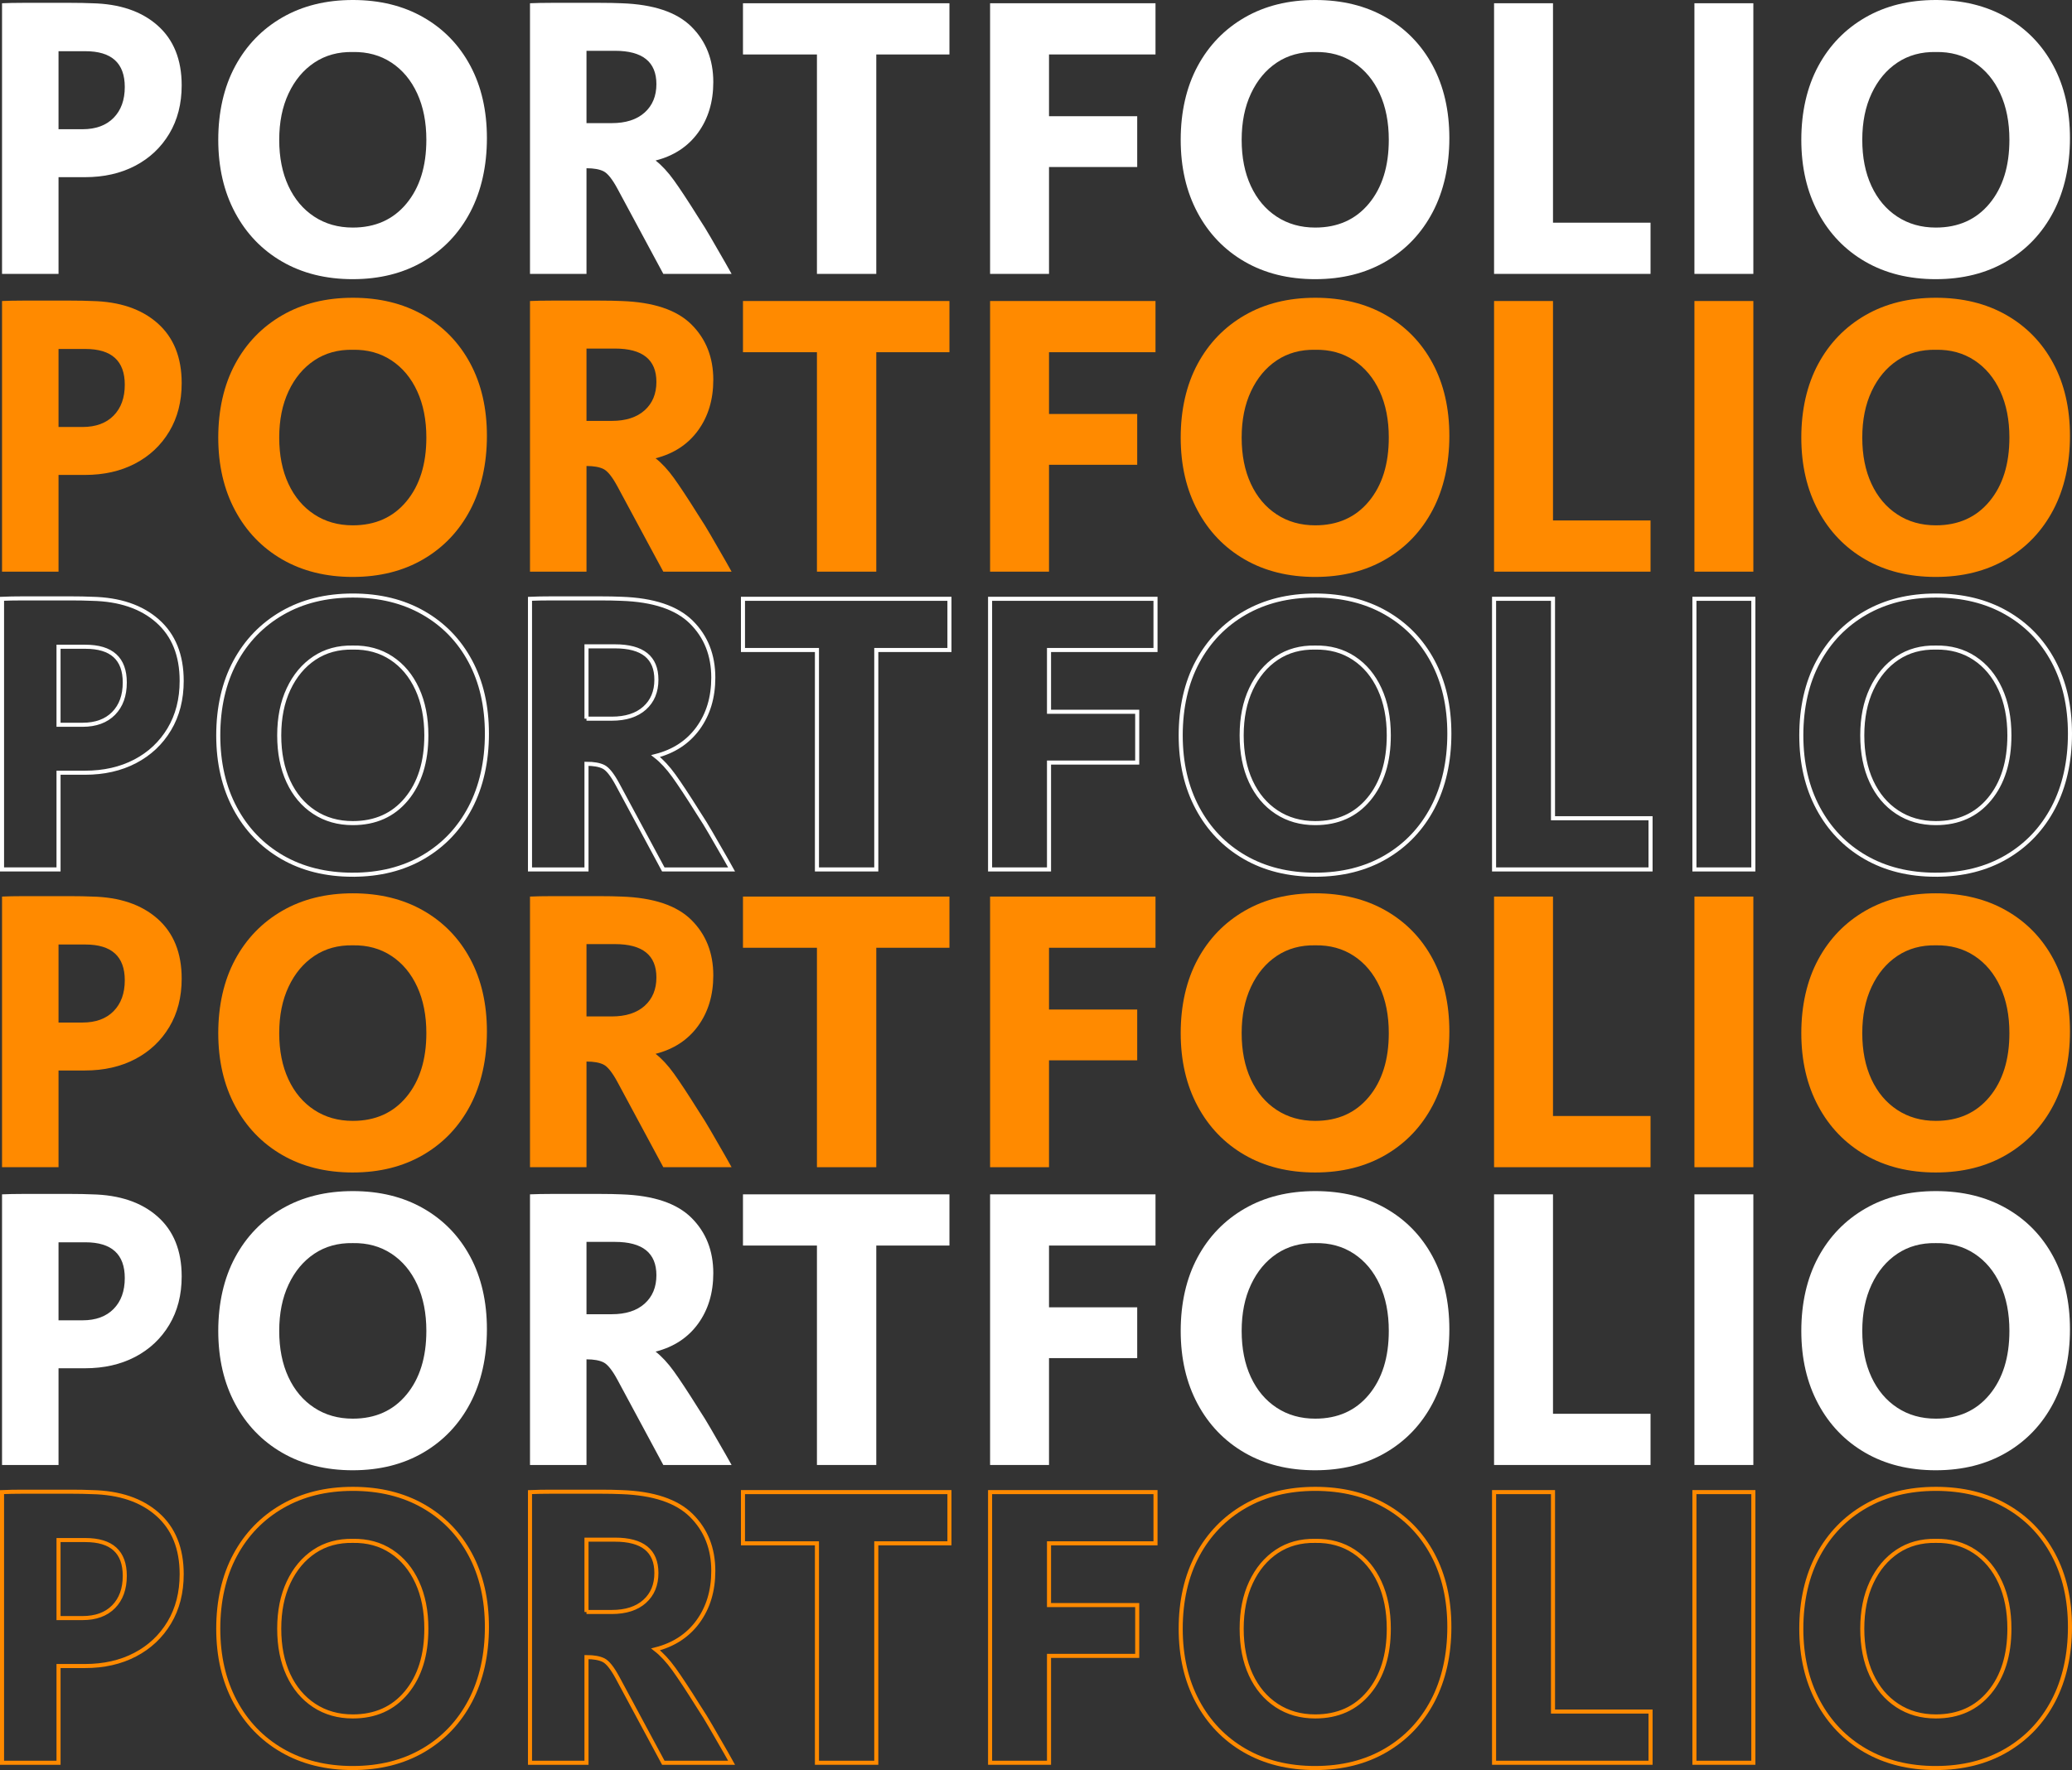 <?xml version="1.0" encoding="UTF-8"?><svg id="Layer_1" xmlns="http://www.w3.org/2000/svg" width="359.69mm" height="307.33mm" viewBox="0 0 1019.59 871.17"><rect x="0" y="0" width="1019.59" height="871.17" fill="#333333" stroke="none"/><defs><style>.cls-1{stroke:#ff8a00;}.cls-1,.cls-2{fill:none;stroke-miterlimit:10;stroke-width:2px;}.cls-2{stroke:#fff;}.cls-3{fill:#fff;}.cls-3,.cls-4{stroke-width:0px;}.cls-4{fill:#ff8a00;}</style></defs><path class="cls-3" d="M1,134.8V1.6c2.93-.13,6.3-.2,10.1-.2h23.9c3.87,0,7.27.07,10.2.2,13.6.27,24.37,3.9,32.3,10.9,7.93,7,11.9,16.83,11.9,29.5,0,9.07-2.03,17-6.1,23.8-4.07,6.8-9.67,12.07-16.8,15.8-7.13,3.73-15.37,5.6-24.7,5.6h-13v47.6H1ZM28.8,63.6h11.8c6.53,0,11.63-1.87,15.3-5.6,3.67-3.73,5.5-8.8,5.5-15.2,0-11.73-6.47-17.6-19.4-17.6h-13.2v38.4Z"/><path class="cls-3" d="M173.6,137.4c-13.2,0-24.77-2.87-34.7-8.6-9.93-5.73-17.67-13.77-23.2-24.1-5.53-10.33-8.3-22.3-8.3-35.9s2.77-25.93,8.3-36.2c5.53-10.27,13.27-18.27,23.2-24,9.93-5.73,21.5-8.6,34.7-8.6s24.77,2.83,34.7,8.5c9.93,5.67,17.63,13.6,23.1,23.8,5.47,10.2,8.2,22.1,8.2,35.7s-2.73,26-8.2,36.4c-5.47,10.4-13.17,18.5-23.1,24.3-9.93,5.8-21.5,8.7-34.7,8.7ZM173.6,112c11.07,0,19.87-3.93,26.4-11.8,6.53-7.87,9.8-18.33,9.8-31.4,0-8.67-1.5-16.27-4.5-22.8-3-6.53-7.23-11.6-12.7-15.2-5.47-3.6-11.8-5.33-19-5.2-7.2-.13-13.5,1.6-18.9,5.2-5.4,3.6-9.63,8.67-12.7,15.2-3.07,6.53-4.6,14.13-4.6,22.8s1.5,16.23,4.5,22.7c3,6.47,7.23,11.5,12.7,15.1,5.47,3.6,11.8,5.4,19,5.4Z"/><path class="cls-3" d="M260.8,134.8V1.6c3.07-.13,6.53-.2,10.4-.2h24.2c4,0,7.47.07,10.4.2,15.73.53,27.2,4.37,34.4,11.5,7.2,7.13,10.8,16.23,10.8,27.3,0,9.73-2.5,18.03-7.5,24.9-5,6.87-11.97,11.43-20.9,13.7,3.07,2.4,6.07,5.63,9,9.7,2.93,4.07,6.87,10.03,11.8,17.9,2.53,3.87,4.63,7.27,6.3,10.2,1.67,2.93,3.3,5.77,4.9,8.5,1.6,2.73,3.4,5.9,5.4,9.5h-33.6l-22.6-42c-2.53-4.67-4.8-7.5-6.8-8.5s-4.8-1.5-8.4-1.5v52h-27.8ZM288.6,60.6h12.4c6.93,0,12.33-1.73,16.2-5.2,3.87-3.47,5.8-8.13,5.8-14,0-10.93-6.8-16.4-20.4-16.4h-14v35.6Z"/><path class="cls-3" d="M402,134.8V26.8h-36.4V1.6h101.6v25.2h-36v108h-29.2Z"/><path class="cls-3" d="M487.2,134.8V1.6h81.4v25.2h-52.4v30.4h43.4v25h-43.4v52.6h-29Z"/><path class="cls-3" d="M647.2,137.4c-13.2,0-24.77-2.87-34.7-8.6-9.93-5.73-17.67-13.77-23.2-24.1-5.53-10.33-8.3-22.3-8.3-35.9s2.77-25.93,8.3-36.2c5.53-10.27,13.27-18.27,23.2-24,9.93-5.73,21.5-8.6,34.7-8.6s24.77,2.83,34.7,8.5c9.93,5.67,17.63,13.6,23.1,23.8,5.47,10.2,8.2,22.1,8.2,35.7s-2.73,26-8.2,36.4c-5.47,10.4-13.17,18.5-23.1,24.3-9.93,5.8-21.5,8.7-34.7,8.7ZM647.2,112c11.07,0,19.87-3.93,26.4-11.8,6.53-7.87,9.8-18.33,9.8-31.4,0-8.67-1.5-16.27-4.5-22.8-3-6.53-7.23-11.6-12.7-15.2-5.47-3.6-11.8-5.33-19-5.2-7.2-.13-13.5,1.6-18.9,5.2-5.4,3.6-9.63,8.67-12.7,15.2-3.07,6.53-4.6,14.13-4.6,22.8s1.5,16.23,4.5,22.7c3,6.47,7.23,11.5,12.7,15.1,5.47,3.6,11.8,5.4,19,5.4Z"/><path class="cls-3" d="M735.2,134.8V1.6h29v108h48v25.2h-77Z"/><path class="cls-3" d="M833.79,134.8V1.6h29v133.2h-29Z"/><path class="cls-3" d="M952.59,137.4c-13.2,0-24.77-2.87-34.7-8.6-9.93-5.73-17.67-13.77-23.2-24.1-5.53-10.33-8.3-22.3-8.3-35.9s2.77-25.93,8.3-36.2c5.53-10.27,13.27-18.27,23.2-24,9.93-5.73,21.5-8.6,34.7-8.6s24.77,2.83,34.7,8.5c9.93,5.67,17.63,13.6,23.1,23.8,5.47,10.2,8.2,22.1,8.2,35.7s-2.73,26-8.2,36.4c-5.47,10.4-13.17,18.5-23.1,24.3-9.93,5.8-21.5,8.7-34.7,8.7ZM952.59,112c11.07,0,19.87-3.93,26.4-11.8,6.53-7.87,9.8-18.33,9.8-31.4,0-8.67-1.5-16.27-4.5-22.8-3-6.53-7.23-11.6-12.7-15.2-5.47-3.6-11.8-5.33-19-5.2-7.2-.13-13.5,1.6-18.9,5.2-5.4,3.6-9.63,8.67-12.7,15.2-3.07,6.53-4.6,14.13-4.6,22.8s1.5,16.23,4.5,22.7c3,6.47,7.23,11.5,12.7,15.1,5.47,3.6,11.8,5.4,19,5.4Z"/><path class="cls-4" d="M1,574.46v-133.2c2.93-.13,6.3-.2,10.1-.2h23.9c3.87,0,7.27.07,10.2.2,13.6.27,24.37,3.9,32.3,10.9,7.93,7,11.9,16.83,11.9,29.5,0,9.07-2.03,17-6.1,23.8-4.07,6.8-9.67,12.07-16.8,15.8-7.13,3.73-15.37,5.6-24.7,5.6h-13v47.6H1ZM28.8,503.26h11.8c6.53,0,11.63-1.87,15.3-5.6,3.67-3.73,5.5-8.8,5.5-15.2,0-11.73-6.47-17.6-19.4-17.6h-13.2v38.4Z"/><path class="cls-4" d="M173.6,577.06c-13.2,0-24.77-2.87-34.7-8.6-9.93-5.73-17.67-13.77-23.2-24.1-5.53-10.33-8.3-22.3-8.3-35.9s2.77-25.93,8.3-36.2c5.53-10.27,13.27-18.27,23.2-24,9.93-5.73,21.5-8.6,34.7-8.6s24.77,2.83,34.7,8.5c9.93,5.67,17.63,13.6,23.1,23.8,5.47,10.2,8.2,22.1,8.2,35.7s-2.73,26-8.2,36.4c-5.47,10.4-13.17,18.5-23.1,24.3-9.93,5.8-21.5,8.7-34.7,8.7ZM173.6,551.66c11.07,0,19.87-3.93,26.4-11.8,6.53-7.87,9.8-18.33,9.8-31.4,0-8.67-1.5-16.27-4.5-22.8-3-6.53-7.23-11.6-12.7-15.2-5.47-3.6-11.8-5.33-19-5.2-7.2-.13-13.5,1.6-18.9,5.2-5.4,3.6-9.63,8.67-12.7,15.2-3.07,6.54-4.6,14.13-4.6,22.8s1.5,16.23,4.5,22.7c3,6.47,7.23,11.5,12.7,15.1,5.47,3.6,11.8,5.4,19,5.4Z"/><path class="cls-4" d="M260.8,574.46v-133.2c3.07-.13,6.53-.2,10.4-.2h24.2c4,0,7.47.07,10.4.2,15.73.53,27.2,4.37,34.4,11.5,7.2,7.13,10.8,16.23,10.8,27.3,0,9.73-2.5,18.03-7.5,24.9-5,6.87-11.97,11.43-20.9,13.7,3.07,2.4,6.07,5.63,9,9.7,2.93,4.07,6.87,10.03,11.8,17.9,2.53,3.87,4.63,7.27,6.3,10.2,1.67,2.93,3.3,5.77,4.9,8.5,1.6,2.73,3.4,5.9,5.4,9.5h-33.6l-22.6-42c-2.53-4.67-4.8-7.5-6.8-8.5s-4.8-1.5-8.4-1.5v52h-27.8ZM288.6,500.26h12.4c6.93,0,12.33-1.73,16.2-5.2,3.87-3.47,5.8-8.13,5.8-14,0-10.93-6.8-16.4-20.4-16.4h-14v35.6Z"/><path class="cls-4" d="M402,574.46v-108h-36.4v-25.2h101.6v25.2h-36v108h-29.2Z"/><path class="cls-4" d="M487.2,574.46v-133.2h81.4v25.2h-52.4v30.4h43.4v25h-43.4v52.6h-29Z"/><path class="cls-4" d="M647.2,577.06c-13.2,0-24.77-2.87-34.7-8.6-9.93-5.73-17.67-13.77-23.2-24.1-5.53-10.33-8.3-22.3-8.3-35.9s2.77-25.93,8.3-36.2c5.53-10.27,13.27-18.27,23.2-24,9.93-5.73,21.5-8.6,34.7-8.6s24.77,2.83,34.7,8.5c9.93,5.67,17.63,13.6,23.1,23.8,5.47,10.2,8.2,22.1,8.2,35.7s-2.73,26-8.2,36.4c-5.47,10.4-13.17,18.5-23.1,24.3-9.93,5.8-21.5,8.7-34.7,8.7ZM647.2,551.66c11.07,0,19.87-3.93,26.4-11.8,6.53-7.87,9.8-18.33,9.8-31.4,0-8.67-1.5-16.27-4.5-22.8-3-6.53-7.23-11.6-12.7-15.2-5.47-3.6-11.8-5.33-19-5.2-7.2-.13-13.5,1.6-18.9,5.2-5.4,3.6-9.63,8.67-12.7,15.2-3.07,6.54-4.6,14.13-4.6,22.8s1.5,16.23,4.5,22.7c3,6.47,7.23,11.5,12.7,15.1,5.46,3.6,11.8,5.4,19,5.4Z"/><path class="cls-4" d="M735.2,574.46v-133.2h29v108h48v25.2h-77Z"/><path class="cls-4" d="M833.79,574.46v-133.2h29v133.2h-29Z"/><path class="cls-4" d="M952.59,577.06c-13.2,0-24.77-2.87-34.7-8.6-9.93-5.73-17.67-13.77-23.2-24.1-5.53-10.33-8.3-22.3-8.3-35.9s2.77-25.93,8.3-36.2c5.53-10.27,13.27-18.27,23.2-24,9.93-5.73,21.5-8.6,34.7-8.6s24.77,2.83,34.7,8.5c9.93,5.67,17.63,13.6,23.1,23.8,5.47,10.2,8.2,22.1,8.2,35.7s-2.73,26-8.2,36.4c-5.47,10.4-13.17,18.5-23.1,24.3-9.93,5.8-21.5,8.7-34.7,8.7ZM952.59,551.66c11.07,0,19.87-3.93,26.4-11.8,6.53-7.87,9.8-18.33,9.8-31.4,0-8.67-1.5-16.27-4.5-22.8-3-6.53-7.23-11.6-12.7-15.2-5.47-3.6-11.8-5.33-19-5.2-7.2-.13-13.5,1.6-18.9,5.2-5.4,3.6-9.63,8.67-12.7,15.2-3.07,6.54-4.6,14.13-4.6,22.8s1.5,16.23,4.5,22.7c3,6.47,7.23,11.5,12.7,15.1,5.47,3.6,11.8,5.4,19,5.4Z"/><path class="cls-4" d="M1,281.35v-133.2c2.93-.13,6.3-.2,10.1-.2h23.9c3.87,0,7.27.07,10.2.2,13.6.27,24.37,3.9,32.3,10.9,7.93,7,11.9,16.83,11.9,29.5,0,9.07-2.03,17-6.1,23.8-4.07,6.8-9.67,12.07-16.8,15.8-7.13,3.73-15.37,5.6-24.7,5.6h-13v47.6H1ZM28.8,210.15h11.8c6.53,0,11.63-1.87,15.3-5.6,3.67-3.73,5.5-8.8,5.5-15.2,0-11.73-6.47-17.6-19.4-17.6h-13.2v38.4Z"/><path class="cls-4" d="M173.6,283.95c-13.2,0-24.77-2.87-34.7-8.6-9.93-5.73-17.67-13.77-23.2-24.1-5.53-10.33-8.3-22.3-8.3-35.9s2.77-25.93,8.3-36.2c5.53-10.27,13.27-18.27,23.2-24,9.93-5.73,21.5-8.6,34.7-8.6s24.77,2.83,34.7,8.5c9.93,5.67,17.63,13.6,23.1,23.8,5.47,10.2,8.2,22.1,8.2,35.7s-2.73,26-8.2,36.4c-5.47,10.4-13.17,18.5-23.1,24.3-9.93,5.8-21.5,8.7-34.7,8.7ZM173.6,258.55c11.07,0,19.87-3.93,26.4-11.8,6.53-7.87,9.8-18.33,9.8-31.4,0-8.67-1.5-16.27-4.5-22.8-3-6.53-7.23-11.6-12.7-15.2-5.47-3.6-11.8-5.33-19-5.2-7.2-.13-13.5,1.6-18.9,5.2-5.4,3.6-9.63,8.67-12.7,15.2-3.07,6.53-4.6,14.13-4.6,22.8s1.5,16.23,4.5,22.7c3,6.47,7.23,11.5,12.7,15.1,5.47,3.6,11.8,5.4,19,5.4Z"/><path class="cls-4" d="M260.8,281.35v-133.2c3.07-.13,6.53-.2,10.4-.2h24.2c4,0,7.47.07,10.4.2,15.73.53,27.2,4.37,34.4,11.5,7.2,7.13,10.8,16.23,10.8,27.3,0,9.73-2.5,18.03-7.5,24.9-5,6.87-11.97,11.43-20.9,13.7,3.07,2.4,6.07,5.63,9,9.7,2.93,4.07,6.87,10.03,11.8,17.9,2.53,3.87,4.63,7.27,6.3,10.2,1.67,2.93,3.3,5.77,4.9,8.5,1.6,2.73,3.4,5.9,5.4,9.5h-33.6l-22.6-42c-2.53-4.67-4.8-7.5-6.8-8.5s-4.8-1.5-8.4-1.5v52h-27.8ZM288.6,207.15h12.4c6.93,0,12.33-1.73,16.2-5.2,3.87-3.47,5.8-8.13,5.8-14,0-10.93-6.8-16.4-20.4-16.4h-14v35.6Z"/><path class="cls-4" d="M402,281.35v-108h-36.4v-25.2h101.6v25.2h-36v108h-29.2Z"/><path class="cls-4" d="M487.2,281.35v-133.2h81.4v25.2h-52.4v30.4h43.4v25h-43.4v52.6h-29Z"/><path class="cls-4" d="M647.2,283.95c-13.2,0-24.77-2.87-34.7-8.6-9.93-5.73-17.67-13.77-23.2-24.1-5.53-10.33-8.3-22.3-8.3-35.9s2.77-25.93,8.3-36.2c5.53-10.27,13.27-18.27,23.2-24,9.93-5.73,21.5-8.6,34.7-8.6s24.77,2.83,34.7,8.5c9.93,5.67,17.63,13.6,23.1,23.8,5.47,10.2,8.2,22.1,8.2,35.7s-2.73,26-8.2,36.4c-5.47,10.4-13.17,18.5-23.1,24.3-9.93,5.8-21.5,8.7-34.7,8.7ZM647.2,258.55c11.07,0,19.87-3.93,26.4-11.8,6.53-7.87,9.8-18.33,9.8-31.4,0-8.67-1.5-16.27-4.5-22.8-3-6.53-7.23-11.6-12.7-15.2-5.47-3.6-11.8-5.33-19-5.2-7.2-.13-13.5,1.6-18.9,5.2-5.4,3.6-9.63,8.67-12.7,15.2-3.07,6.53-4.6,14.13-4.6,22.8s1.5,16.23,4.5,22.7c3,6.47,7.23,11.5,12.7,15.1,5.47,3.6,11.8,5.4,19,5.4Z"/><path class="cls-4" d="M735.2,281.35v-133.2h29v108h48v25.2h-77Z"/><path class="cls-4" d="M833.79,281.35v-133.2h29v133.2h-29Z"/><path class="cls-4" d="M952.59,283.95c-13.2,0-24.77-2.87-34.7-8.6-9.93-5.73-17.67-13.77-23.2-24.1-5.53-10.33-8.3-22.3-8.3-35.9s2.77-25.93,8.3-36.2c5.53-10.27,13.27-18.27,23.2-24,9.93-5.73,21.5-8.6,34.7-8.6s24.77,2.83,34.7,8.5c9.93,5.67,17.63,13.6,23.1,23.8,5.47,10.2,8.2,22.1,8.2,35.7s-2.73,26-8.2,36.4c-5.47,10.4-13.17,18.5-23.1,24.3-9.93,5.8-21.5,8.7-34.7,8.7ZM952.59,258.55c11.07,0,19.87-3.93,26.4-11.8,6.53-7.87,9.8-18.33,9.8-31.4,0-8.67-1.5-16.27-4.5-22.8-3-6.53-7.23-11.6-12.7-15.2-5.47-3.6-11.8-5.33-19-5.2-7.2-.13-13.5,1.6-18.9,5.2-5.4,3.6-9.63,8.67-12.7,15.2-3.07,6.53-4.6,14.13-4.6,22.8s1.5,16.23,4.5,22.7c3,6.47,7.23,11.5,12.7,15.1,5.47,3.6,11.8,5.4,19,5.4Z"/><path class="cls-2" d="M1,427.91v-133.2c2.93-.13,6.3-.2,10.1-.2h23.9c3.87,0,7.27.07,10.2.2,13.6.27,24.37,3.9,32.3,10.9,7.93,7,11.9,16.83,11.9,29.5,0,9.07-2.03,17-6.1,23.8-4.07,6.8-9.67,12.07-16.8,15.8-7.13,3.73-15.37,5.6-24.7,5.6h-13v47.6H1ZM28.8,356.71h11.8c6.53,0,11.63-1.87,15.3-5.6,3.67-3.73,5.5-8.8,5.5-15.2,0-11.73-6.47-17.6-19.4-17.6h-13.2v38.4Z"/><path class="cls-2" d="M173.6,430.51c-13.2,0-24.77-2.87-34.7-8.6-9.93-5.73-17.67-13.77-23.2-24.1-5.53-10.33-8.3-22.3-8.3-35.9s2.77-25.93,8.3-36.2c5.53-10.27,13.27-18.27,23.2-24,9.93-5.73,21.5-8.6,34.7-8.6s24.77,2.83,34.7,8.5c9.93,5.67,17.63,13.6,23.1,23.8,5.47,10.2,8.2,22.1,8.2,35.7s-2.73,26-8.2,36.4c-5.47,10.4-13.17,18.5-23.1,24.3-9.93,5.8-21.5,8.7-34.7,8.7ZM173.6,405.11c11.07,0,19.87-3.93,26.4-11.8,6.53-7.87,9.8-18.33,9.8-31.4,0-8.67-1.5-16.27-4.5-22.8-3-6.53-7.23-11.6-12.7-15.2-5.47-3.6-11.8-5.33-19-5.2-7.2-.13-13.5,1.6-18.9,5.2-5.4,3.6-9.63,8.67-12.7,15.2-3.07,6.53-4.6,14.13-4.6,22.8s1.5,16.23,4.5,22.7c3,6.47,7.23,11.5,12.7,15.1,5.47,3.6,11.8,5.4,19,5.4Z"/><path class="cls-2" d="M260.8,427.91v-133.2c3.07-.13,6.53-.2,10.4-.2h24.2c4,0,7.47.07,10.4.2,15.73.53,27.2,4.37,34.4,11.5,7.2,7.13,10.8,16.23,10.8,27.3,0,9.73-2.5,18.03-7.5,24.9-5,6.87-11.97,11.43-20.9,13.7,3.07,2.4,6.07,5.63,9,9.7,2.93,4.07,6.87,10.03,11.8,17.9,2.53,3.87,4.63,7.27,6.3,10.2,1.67,2.93,3.3,5.77,4.9,8.5,1.6,2.73,3.4,5.9,5.4,9.5h-33.6l-22.6-42c-2.53-4.67-4.8-7.5-6.8-8.5s-4.8-1.5-8.4-1.5v52h-27.8ZM288.6,353.71h12.4c6.93,0,12.33-1.73,16.2-5.2,3.87-3.47,5.8-8.13,5.8-14,0-10.93-6.8-16.4-20.4-16.4h-14v35.6Z"/><path class="cls-2" d="M402,427.91v-108h-36.4v-25.2h101.6v25.2h-36v108h-29.2Z"/><path class="cls-2" d="M487.2,427.91v-133.2h81.4v25.2h-52.4v30.4h43.4v25h-43.4v52.6h-29Z"/><path class="cls-2" d="M647.2,430.51c-13.2,0-24.77-2.87-34.7-8.6-9.93-5.73-17.67-13.77-23.2-24.1-5.53-10.33-8.3-22.3-8.3-35.9s2.77-25.93,8.3-36.2c5.53-10.27,13.27-18.27,23.2-24,9.93-5.73,21.5-8.6,34.7-8.6s24.77,2.83,34.7,8.5c9.93,5.67,17.63,13.6,23.1,23.8,5.47,10.2,8.2,22.1,8.2,35.7s-2.73,26-8.2,36.4c-5.47,10.4-13.17,18.5-23.1,24.3-9.93,5.8-21.5,8.7-34.7,8.7ZM647.2,405.11c11.07,0,19.87-3.93,26.4-11.8,6.53-7.87,9.8-18.33,9.8-31.4,0-8.67-1.5-16.27-4.5-22.8-3-6.53-7.23-11.6-12.7-15.2-5.47-3.6-11.8-5.33-19-5.2-7.2-.13-13.5,1.6-18.9,5.2-5.4,3.6-9.63,8.67-12.7,15.2-3.07,6.53-4.6,14.13-4.6,22.8s1.5,16.23,4.5,22.7c3,6.47,7.23,11.5,12.7,15.1,5.47,3.6,11.8,5.4,19,5.4Z"/><path class="cls-2" d="M735.2,427.91v-133.2h29v108h48v25.2h-77Z"/><path class="cls-2" d="M833.79,427.91v-133.2h29v133.2h-29Z"/><path class="cls-2" d="M952.59,430.51c-13.2,0-24.77-2.87-34.7-8.6-9.93-5.73-17.67-13.77-23.2-24.1-5.53-10.33-8.3-22.3-8.3-35.9s2.77-25.93,8.3-36.2c5.53-10.27,13.27-18.27,23.2-24,9.93-5.73,21.5-8.6,34.7-8.6s24.77,2.83,34.7,8.5c9.93,5.67,17.63,13.6,23.1,23.8,5.47,10.2,8.2,22.1,8.2,35.7s-2.73,26-8.2,36.4c-5.47,10.4-13.17,18.5-23.1,24.3-9.93,5.8-21.5,8.7-34.7,8.7ZM952.59,405.11c11.07,0,19.87-3.93,26.4-11.8,6.53-7.87,9.8-18.33,9.8-31.4,0-8.67-1.5-16.27-4.5-22.8-3-6.53-7.23-11.6-12.7-15.2-5.47-3.6-11.8-5.33-19-5.2-7.2-.13-13.5,1.6-18.9,5.2-5.4,3.6-9.63,8.67-12.7,15.2-3.07,6.53-4.6,14.13-4.6,22.8s1.5,16.23,4.5,22.7c3,6.47,7.23,11.5,12.7,15.1,5.47,3.6,11.8,5.4,19,5.4Z"/><path class="cls-3" d="M1,721.02v-133.2c2.93-.13,6.3-.2,10.1-.2h23.9c3.87,0,7.27.07,10.2.2,13.6.27,24.37,3.9,32.3,10.9,7.93,7,11.9,16.83,11.9,29.5,0,9.07-2.03,17-6.1,23.8-4.07,6.8-9.67,12.07-16.8,15.8-7.13,3.73-15.37,5.6-24.7,5.6h-13v47.6H1ZM28.8,649.82h11.8c6.53,0,11.63-1.87,15.3-5.6,3.67-3.73,5.5-8.8,5.5-15.2,0-11.73-6.47-17.6-19.4-17.6h-13.2v38.4Z"/><path class="cls-3" d="M173.6,723.62c-13.2,0-24.77-2.87-34.7-8.6-9.93-5.73-17.67-13.77-23.2-24.1-5.53-10.33-8.3-22.3-8.3-35.9s2.77-25.93,8.3-36.2c5.53-10.27,13.27-18.27,23.2-24,9.93-5.73,21.5-8.6,34.7-8.6s24.77,2.83,34.7,8.5c9.93,5.67,17.63,13.6,23.1,23.8,5.47,10.2,8.2,22.1,8.2,35.7s-2.73,26-8.2,36.4c-5.47,10.4-13.17,18.5-23.1,24.3-9.93,5.8-21.5,8.7-34.7,8.7ZM173.6,698.22c11.07,0,19.87-3.93,26.4-11.8,6.53-7.87,9.8-18.33,9.8-31.4,0-8.67-1.5-16.27-4.5-22.8-3-6.53-7.23-11.6-12.7-15.2-5.47-3.6-11.8-5.33-19-5.2-7.2-.13-13.5,1.6-18.9,5.2-5.4,3.6-9.63,8.67-12.7,15.2-3.07,6.53-4.6,14.13-4.6,22.8s1.5,16.23,4.5,22.7c3,6.47,7.23,11.5,12.7,15.1,5.47,3.6,11.8,5.4,19,5.4Z"/><path class="cls-3" d="M260.8,721.02v-133.2c3.07-.13,6.53-.2,10.4-.2h24.2c4,0,7.47.07,10.4.2,15.73.53,27.2,4.37,34.4,11.5,7.2,7.13,10.8,16.23,10.8,27.3,0,9.73-2.5,18.03-7.5,24.9-5,6.87-11.97,11.43-20.9,13.7,3.07,2.4,6.07,5.63,9,9.7,2.93,4.07,6.87,10.04,11.8,17.9,2.53,3.87,4.63,7.27,6.3,10.2,1.67,2.93,3.3,5.77,4.9,8.5,1.6,2.73,3.4,5.9,5.4,9.5h-33.6l-22.6-42c-2.53-4.67-4.8-7.5-6.8-8.5s-4.8-1.5-8.4-1.5v52h-27.8ZM288.6,646.82h12.4c6.93,0,12.33-1.73,16.2-5.2,3.87-3.47,5.8-8.13,5.8-14,0-10.93-6.8-16.4-20.4-16.4h-14v35.6Z"/><path class="cls-3" d="M402,721.02v-108h-36.4v-25.2h101.6v25.2h-36v108h-29.2Z"/><path class="cls-3" d="M487.2,721.02v-133.2h81.4v25.2h-52.4v30.4h43.4v25h-43.4v52.6h-29Z"/><path class="cls-3" d="M647.2,723.62c-13.2,0-24.77-2.87-34.7-8.6-9.93-5.73-17.67-13.77-23.2-24.1-5.53-10.33-8.3-22.3-8.3-35.9s2.77-25.93,8.3-36.2c5.53-10.27,13.27-18.27,23.2-24,9.93-5.73,21.5-8.6,34.7-8.6s24.77,2.83,34.7,8.5c9.93,5.67,17.63,13.6,23.1,23.8,5.47,10.2,8.2,22.1,8.2,35.7s-2.73,26-8.2,36.4c-5.47,10.4-13.17,18.5-23.1,24.3-9.93,5.8-21.5,8.7-34.7,8.7ZM647.2,698.22c11.07,0,19.87-3.93,26.4-11.8,6.53-7.87,9.8-18.33,9.8-31.4,0-8.67-1.5-16.27-4.5-22.8-3-6.53-7.23-11.6-12.7-15.2-5.47-3.6-11.8-5.33-19-5.2-7.2-.13-13.5,1.6-18.9,5.2-5.4,3.6-9.63,8.67-12.7,15.2-3.07,6.53-4.6,14.13-4.6,22.8s1.5,16.23,4.5,22.7c3,6.47,7.23,11.5,12.7,15.1,5.47,3.6,11.8,5.4,19,5.4Z"/><path class="cls-3" d="M735.2,721.02v-133.2h29v108h48v25.2h-77Z"/><path class="cls-3" d="M833.79,721.02v-133.2h29v133.2h-29Z"/><path class="cls-3" d="M952.59,723.62c-13.2,0-24.77-2.87-34.7-8.6-9.93-5.73-17.67-13.77-23.2-24.1-5.53-10.33-8.3-22.3-8.3-35.9s2.77-25.93,8.3-36.2c5.53-10.27,13.27-18.27,23.2-24,9.93-5.73,21.5-8.6,34.7-8.6s24.77,2.83,34.7,8.5c9.93,5.67,17.63,13.6,23.1,23.8,5.47,10.2,8.2,22.1,8.2,35.7s-2.73,26-8.2,36.4c-5.47,10.4-13.17,18.5-23.1,24.3-9.93,5.8-21.5,8.7-34.7,8.7ZM952.59,698.22c11.07,0,19.87-3.93,26.4-11.8,6.53-7.87,9.8-18.33,9.8-31.4,0-8.67-1.5-16.27-4.5-22.8-3-6.53-7.23-11.6-12.7-15.2-5.47-3.6-11.8-5.33-19-5.2-7.2-.13-13.5,1.6-18.9,5.2-5.4,3.6-9.63,8.67-12.7,15.2-3.07,6.53-4.6,14.13-4.6,22.8s1.5,16.23,4.5,22.7c3,6.47,7.23,11.5,12.7,15.1,5.47,3.6,11.8,5.4,19,5.4Z"/><path class="cls-1" d="M1,867.57v-133.2c2.93-.13,6.3-.2,10.1-.2h23.9c3.87,0,7.27.07,10.2.2,13.6.27,24.37,3.9,32.3,10.9,7.93,7,11.9,16.83,11.9,29.5,0,9.07-2.03,17-6.1,23.8-4.07,6.8-9.67,12.07-16.8,15.8-7.13,3.73-15.37,5.6-24.7,5.6h-13v47.6H1ZM28.8,796.37h11.8c6.53,0,11.63-1.87,15.3-5.6,3.67-3.73,5.5-8.8,5.5-15.2,0-11.73-6.47-17.6-19.4-17.6h-13.2v38.4Z"/><path class="cls-1" d="M173.6,870.17c-13.2,0-24.77-2.87-34.7-8.6-9.93-5.73-17.67-13.77-23.2-24.1-5.53-10.33-8.3-22.3-8.3-35.9s2.77-25.93,8.3-36.2c5.53-10.27,13.27-18.27,23.2-24,9.93-5.73,21.5-8.6,34.7-8.6s24.77,2.83,34.7,8.5c9.93,5.67,17.63,13.6,23.1,23.8,5.47,10.2,8.2,22.1,8.2,35.7s-2.73,26-8.2,36.4c-5.47,10.4-13.17,18.5-23.1,24.3-9.93,5.8-21.5,8.7-34.7,8.7ZM173.6,844.77c11.07,0,19.87-3.93,26.4-11.8,6.53-7.87,9.8-18.33,9.8-31.4,0-8.67-1.5-16.27-4.5-22.8-3-6.53-7.23-11.6-12.7-15.2-5.47-3.6-11.8-5.33-19-5.2-7.2-.13-13.5,1.6-18.9,5.2-5.4,3.6-9.63,8.67-12.7,15.2-3.07,6.53-4.6,14.13-4.6,22.8s1.5,16.23,4.5,22.7c3,6.47,7.23,11.5,12.7,15.1,5.47,3.6,11.8,5.4,19,5.4Z"/><path class="cls-1" d="M260.8,867.57v-133.2c3.07-.13,6.53-.2,10.4-.2h24.2c4,0,7.47.07,10.4.2,15.73.54,27.2,4.37,34.4,11.5,7.2,7.13,10.8,16.23,10.8,27.3,0,9.73-2.5,18.03-7.5,24.9-5,6.87-11.97,11.43-20.9,13.7,3.07,2.4,6.07,5.63,9,9.7,2.93,4.07,6.87,10.03,11.8,17.9,2.53,3.87,4.63,7.27,6.3,10.2,1.67,2.93,3.3,5.77,4.9,8.5,1.6,2.73,3.4,5.9,5.4,9.5h-33.6l-22.6-42c-2.53-4.67-4.8-7.5-6.8-8.5s-4.8-1.5-8.4-1.5v52h-27.8ZM288.6,793.37h12.4c6.93,0,12.33-1.73,16.2-5.2,3.87-3.47,5.8-8.13,5.8-14,0-10.93-6.8-16.4-20.4-16.4h-14v35.6Z"/><path class="cls-1" d="M402,867.57v-108h-36.4v-25.2h101.6v25.2h-36v108h-29.2Z"/><path class="cls-1" d="M487.2,867.57v-133.2h81.4v25.2h-52.4v30.4h43.4v25h-43.4v52.6h-29Z"/><path class="cls-1" d="M647.2,870.17c-13.2,0-24.77-2.87-34.7-8.6-9.93-5.73-17.67-13.77-23.2-24.1-5.53-10.33-8.3-22.3-8.3-35.9s2.77-25.93,8.3-36.2c5.53-10.27,13.27-18.27,23.2-24,9.93-5.73,21.5-8.6,34.7-8.6s24.77,2.83,34.7,8.5c9.93,5.67,17.63,13.6,23.1,23.8,5.47,10.2,8.2,22.1,8.2,35.7s-2.73,26-8.2,36.4c-5.47,10.4-13.17,18.5-23.1,24.3-9.93,5.8-21.5,8.7-34.7,8.7ZM647.2,844.77c11.07,0,19.87-3.93,26.4-11.8,6.53-7.87,9.8-18.33,9.8-31.4,0-8.67-1.5-16.27-4.5-22.8-3-6.53-7.23-11.6-12.7-15.2-5.47-3.6-11.8-5.33-19-5.2-7.2-.13-13.5,1.6-18.9,5.2-5.4,3.6-9.63,8.67-12.7,15.2-3.07,6.53-4.6,14.13-4.6,22.8s1.5,16.23,4.5,22.7c3,6.47,7.23,11.5,12.7,15.1,5.46,3.6,11.8,5.4,19,5.4Z"/><path class="cls-1" d="M735.2,867.57v-133.2h29v108h48v25.2h-77Z"/><path class="cls-1" d="M833.79,867.57v-133.2h29v133.2h-29Z"/><path class="cls-1" d="M952.59,870.17c-13.2,0-24.77-2.87-34.7-8.6-9.93-5.73-17.67-13.77-23.2-24.1-5.53-10.33-8.3-22.3-8.3-35.9s2.77-25.93,8.3-36.2c5.53-10.27,13.27-18.27,23.2-24,9.93-5.73,21.5-8.6,34.7-8.6s24.77,2.83,34.7,8.5c9.93,5.67,17.63,13.6,23.1,23.8,5.47,10.2,8.2,22.1,8.2,35.7s-2.73,26-8.2,36.4c-5.47,10.4-13.17,18.5-23.1,24.3-9.93,5.8-21.5,8.7-34.7,8.7ZM952.59,844.77c11.07,0,19.87-3.93,26.4-11.8,6.53-7.87,9.8-18.33,9.8-31.4,0-8.67-1.5-16.27-4.5-22.8-3-6.53-7.23-11.6-12.7-15.2-5.47-3.6-11.8-5.33-19-5.2-7.2-.13-13.5,1.6-18.9,5.2-5.4,3.6-9.63,8.67-12.7,15.2-3.07,6.53-4.6,14.13-4.6,22.8s1.5,16.23,4.5,22.7c3,6.47,7.23,11.5,12.7,15.1,5.47,3.6,11.8,5.4,19,5.4Z"/></svg>